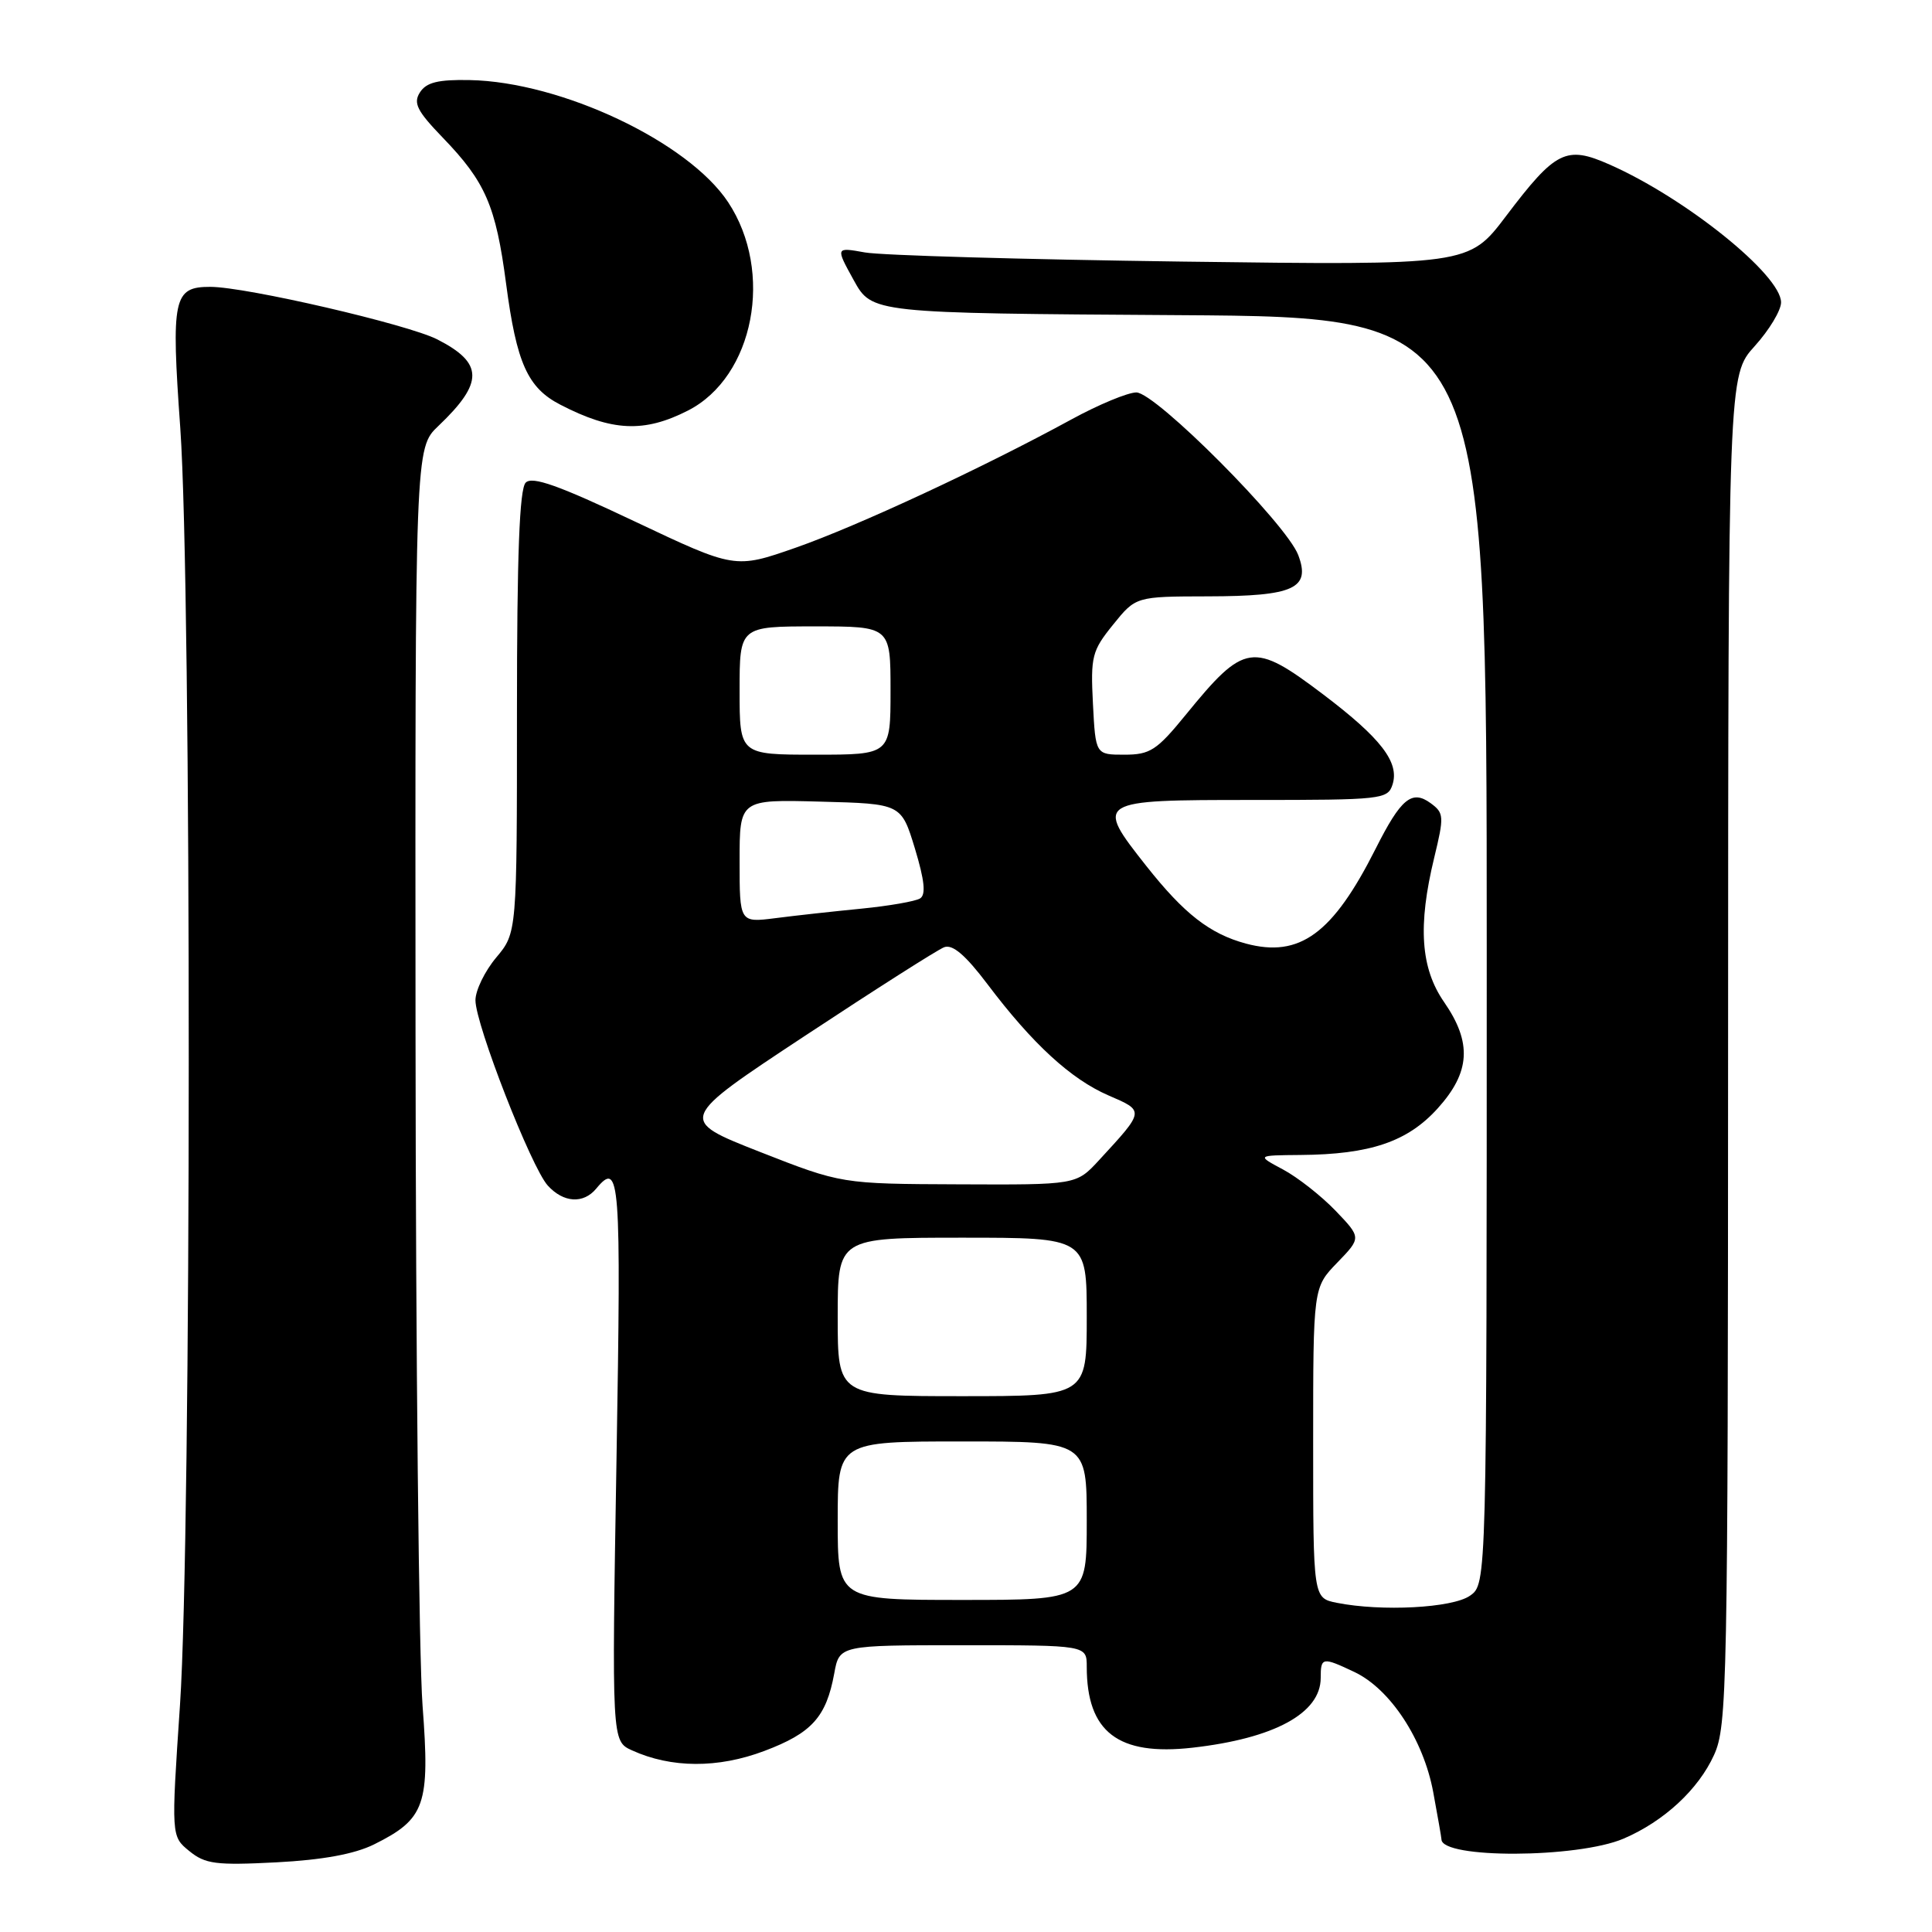 <?xml version="1.0" encoding="UTF-8" standalone="no"?>
<!DOCTYPE svg PUBLIC "-//W3C//DTD SVG 1.1//EN" "http://www.w3.org/Graphics/SVG/1.1/DTD/svg11.dtd" >
<svg xmlns="http://www.w3.org/2000/svg" xmlns:xlink="http://www.w3.org/1999/xlink" version="1.1" viewBox="0 0 256 256">
 <g >
 <path fill="currentColor"
d=" M 49.55 244.40 C 56.35 241.02 56.99 239.19 55.99 226.00 C 55.51 219.68 55.09 179.60 55.06 136.94 C 55.00 59.37 55.00 59.37 58.09 56.44 C 64.12 50.69 64.09 48.11 57.94 44.97 C 54.04 42.98 32.60 38.01 27.87 38.01 C 22.97 38.00 22.66 39.47 23.89 56.74 C 25.40 78.10 25.38 203.20 23.85 225.91 C 22.68 243.32 22.68 243.32 25.09 245.28 C 27.20 247.00 28.62 247.18 36.62 246.77 C 42.76 246.45 46.98 245.67 49.55 244.40 Z  M 215.13 243.63 C 220.48 241.34 225.04 237.12 227.12 232.54 C 228.86 228.72 228.96 223.67 228.98 139.12 C 229.00 49.74 229.00 49.74 232.50 45.87 C 234.43 43.74 236.00 41.13 236.00 40.07 C 236.00 36.43 223.35 26.25 213.29 21.81 C 207.52 19.25 206.14 19.94 199.56 28.63 C 194.62 35.16 194.62 35.16 156.56 34.66 C 135.63 34.38 116.75 33.84 114.61 33.45 C 110.71 32.75 110.71 32.75 113.12 37.12 C 115.54 41.50 115.54 41.50 156.27 41.76 C 197.00 42.02 197.00 42.02 197.00 125.95 C 197.00 209.89 197.00 209.89 194.78 211.44 C 192.46 213.07 183.06 213.56 177.13 212.38 C 174.00 211.75 174.00 211.75 174.00 191.17 C 174.00 170.60 174.00 170.60 177.20 167.30 C 180.39 164.00 180.39 164.00 176.95 160.41 C 175.05 158.44 171.93 155.99 170.00 154.96 C 166.50 153.09 166.50 153.09 172.31 153.04 C 181.55 152.97 186.50 151.29 190.49 146.88 C 194.84 142.07 195.07 138.16 191.35 132.78 C 188.24 128.29 187.85 122.68 190.04 113.65 C 191.37 108.16 191.34 107.72 189.56 106.42 C 187.08 104.61 185.63 105.81 182.29 112.44 C 176.60 123.74 172.22 126.94 165.09 125.03 C 160.31 123.74 156.91 121.09 151.91 114.77 C 145.04 106.07 145.16 106.00 165.93 106.00 C 183.13 106.00 183.89 105.92 184.52 103.95 C 185.45 101.01 182.99 97.82 175.35 92.03 C 166.02 84.97 164.92 85.14 157.09 94.75 C 153.28 99.42 152.39 100.00 148.99 100.00 C 145.17 100.00 145.17 100.00 144.82 93.25 C 144.50 86.98 144.69 86.23 147.49 82.77 C 150.50 79.04 150.50 79.04 160.06 79.02 C 171.47 79.00 173.70 77.97 172.02 73.54 C 170.44 69.39 153.12 52.00 150.57 52.00 C 149.43 52.01 145.57 53.61 142.00 55.56 C 130.24 61.98 113.64 69.70 105.44 72.57 C 97.39 75.38 97.39 75.38 84.10 69.09 C 74.03 64.32 70.53 63.07 69.66 63.95 C 68.83 64.77 68.50 73.57 68.50 94.35 C 68.50 123.60 68.50 123.60 65.75 126.88 C 64.24 128.68 63.00 131.23 63.00 132.54 C 63.00 135.73 70.39 154.67 72.58 157.09 C 74.66 159.38 77.30 159.55 79.00 157.50 C 82.15 153.70 82.32 155.99 81.69 193.35 C 81.06 230.71 81.06 230.71 83.74 231.93 C 88.94 234.30 95.14 234.33 101.28 232.01 C 107.57 229.64 109.48 227.52 110.54 221.75 C 111.22 218.00 111.22 218.00 127.61 218.00 C 144.00 218.00 144.00 218.00 144.00 220.85 C 144.00 229.51 148.16 232.69 158.00 231.58 C 168.86 230.35 175.00 227.01 175.00 222.33 C 175.00 219.57 175.22 219.54 179.47 221.55 C 184.23 223.81 188.62 230.51 189.91 237.47 C 190.51 240.71 191.00 243.52 191.00 243.72 C 191.00 246.31 209.03 246.24 215.13 243.63 Z  M 91.16 54.40 C 99.92 49.93 102.59 36.03 96.48 26.79 C 91.18 18.79 74.36 10.84 62.23 10.61 C 58.07 10.53 56.50 10.91 55.65 12.23 C 54.73 13.66 55.25 14.69 58.66 18.23 C 64.33 24.10 65.70 27.26 67.06 37.59 C 68.45 48.13 69.91 51.39 74.26 53.63 C 81.10 57.17 85.36 57.36 91.16 54.40 Z  M 111.00 201.50 C 111.00 191.00 111.00 191.00 127.50 191.00 C 144.00 191.00 144.00 191.00 144.00 201.50 C 144.00 212.00 144.00 212.00 127.50 212.00 C 111.00 212.00 111.00 212.00 111.00 201.50 Z  M 111.00 174.50 C 111.00 164.00 111.00 164.00 127.50 164.00 C 144.00 164.00 144.00 164.00 144.00 174.50 C 144.00 185.00 144.00 185.00 127.50 185.00 C 111.00 185.00 111.00 185.00 111.00 174.50 Z  M 100.66 152.62 C 89.83 148.36 89.83 148.36 106.68 137.24 C 115.95 131.12 124.24 125.84 125.11 125.51 C 126.22 125.09 127.93 126.55 130.83 130.39 C 136.81 138.32 141.89 142.98 146.86 145.14 C 151.70 147.23 151.72 147.12 145.61 153.75 C 142.61 157.00 142.61 157.00 127.05 156.93 C 111.50 156.87 111.50 156.87 100.66 152.62 Z  M 98.00 114.09 C 98.00 105.93 98.00 105.93 108.71 106.22 C 119.42 106.50 119.42 106.50 121.23 112.43 C 122.51 116.67 122.71 118.56 121.91 119.05 C 121.30 119.43 117.80 120.04 114.15 120.40 C 110.49 120.76 105.36 121.32 102.75 121.66 C 98.00 122.26 98.00 122.26 98.00 114.09 Z  M 98.00 91.50 C 98.00 83.00 98.00 83.00 108.00 83.00 C 118.00 83.00 118.00 83.00 118.00 91.50 C 118.00 100.00 118.00 100.00 108.00 100.00 C 98.00 100.00 98.00 100.00 98.00 91.50 Z "/>
</g>
</svg>